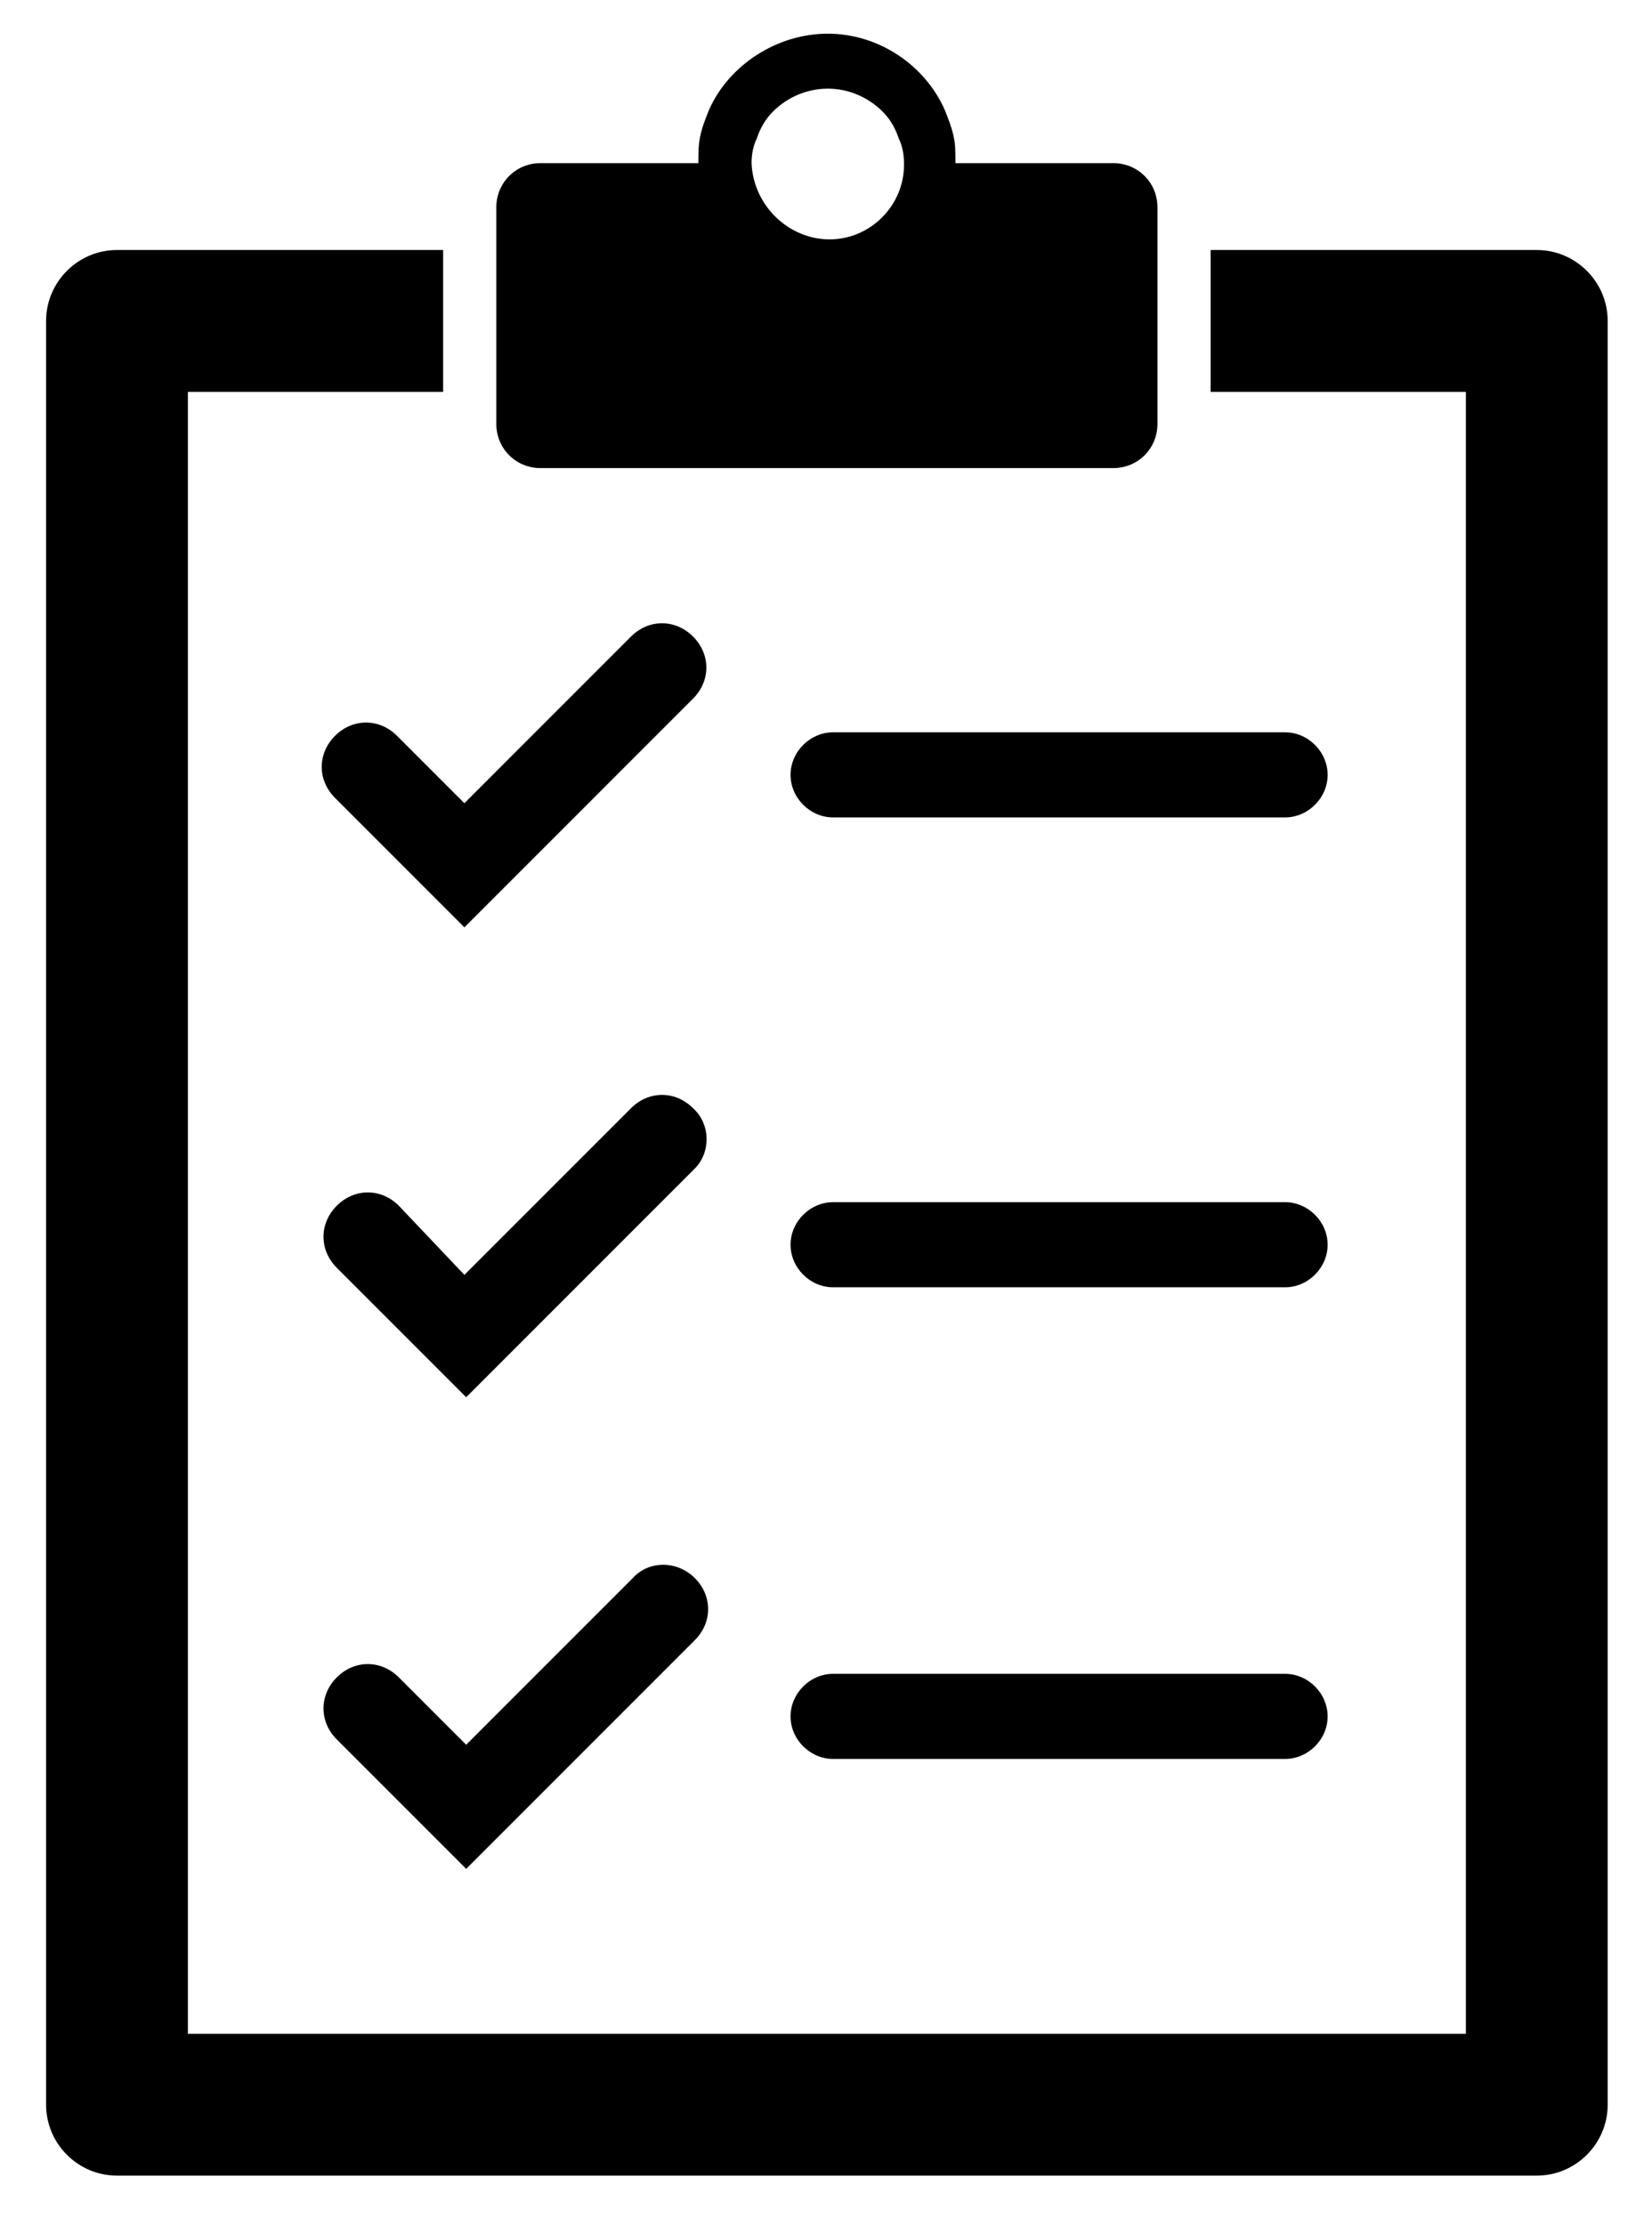 <svg viewBox="0 0 93.2 125.5">
<g fill="currentColor">
	<path d="M86.7,14.1H68.3v4v4h14.4v92.6H10.6V22.1H25v-4v-4H6.6c-2.2,0-4,1.8-4,4v100.6c0,2.2,1.8,4,4,4h80.1
		c2.2,0,4-1.8,4-4V18.1C90.7,15.9,88.9,14.1,86.7,14.1z"/>
	<path d="M30.5,26.4h32.3c1.4,0,2.5-1.1,2.5-2.5v-1.8v-4v-4v-2.4c0-1.4-1.1-2.5-2.5-2.5h-8.9c0,0,0-0.1,0-0.1
		c0-0.5,0-1-0.1-1.4c-0.1-0.5-0.3-1-0.5-1.5c-1.1-2.5-3.7-4.3-6.6-4.3S41.1,3.7,40,6.2c-0.2,0.5-0.4,1-0.5,1.5
		c-0.1,0.5-0.1,0.9-0.1,1.4c0,0,0,0.1,0,0.1h-8.9c-1.4,0-2.5,1.1-2.5,2.5v2.4v4v4v1.8C28,25.3,29.1,26.4,30.5,26.4z M42.4,9.2
		c0-0.5,0.1-1,0.3-1.4c0.2-0.6,0.5-1.1,0.9-1.5c0.8-0.8,1.9-1.3,3.1-1.3s2.3,0.5,3.1,1.3c0.4,0.4,0.7,0.9,0.9,1.5
		c0.2,0.4,0.3,0.9,0.3,1.4c0,0,0,0.1,0,0.1c0,2.3-1.9,4.2-4.2,4.2S42.5,11.6,42.4,9.2C42.4,9.2,42.4,9.2,42.4,9.2z"/>
	<path d="M39.1,35.9c-1-1-2.5-1-3.5,0l-9.4,9.4l-3.8-3.8c-1-1-2.5-1-3.5,0c-1,1-1,2.5,0,3.5l7.3,7.3l12.9-12.9
		C40.1,38.4,40.1,36.9,39.1,35.9z"/>
	<path d="M39.1,62.5c-1-1-2.5-1-3.5,0l-9.4,9.4L22.5,68c-1-1-2.5-1-3.5,0c-1,1-1,2.5,0,3.5l7.3,7.3l12.9-12.9
		C40.1,65,40.1,63.4,39.1,62.5z"/>
	<path d="M35.7,89l-9.4,9.4l-3.8-3.8c-1-1-2.5-1-3.5,0c-1,1-1,2.5,0,3.5l7.3,7.3l12.9-12.9c1-1,1-2.5,0-3.5
		C38.2,88,36.6,88,35.7,89z"/>
	<path d="M72.5,41.3H47c-1.3,0-2.4,1.1-2.4,2.4s1.1,2.4,2.4,2.4h25.5c1.3,0,2.4-1.1,2.4-2.4S73.8,41.3,72.5,41.3z"/>
	<path d="M72.5,67.8H47c-1.3,0-2.4,1.1-2.4,2.4s1.1,2.4,2.4,2.4h25.5c1.3,0,2.4-1.1,2.4-2.4S73.8,67.8,72.5,67.8z"/>
	<path d="M72.5,94.4H47c-1.3,0-2.4,1.1-2.4,2.4s1.1,2.4,2.4,2.4h25.5c1.3,0,2.4-1.1,2.4-2.4S73.8,94.4,72.5,94.4z"/>
</g>
</svg>
